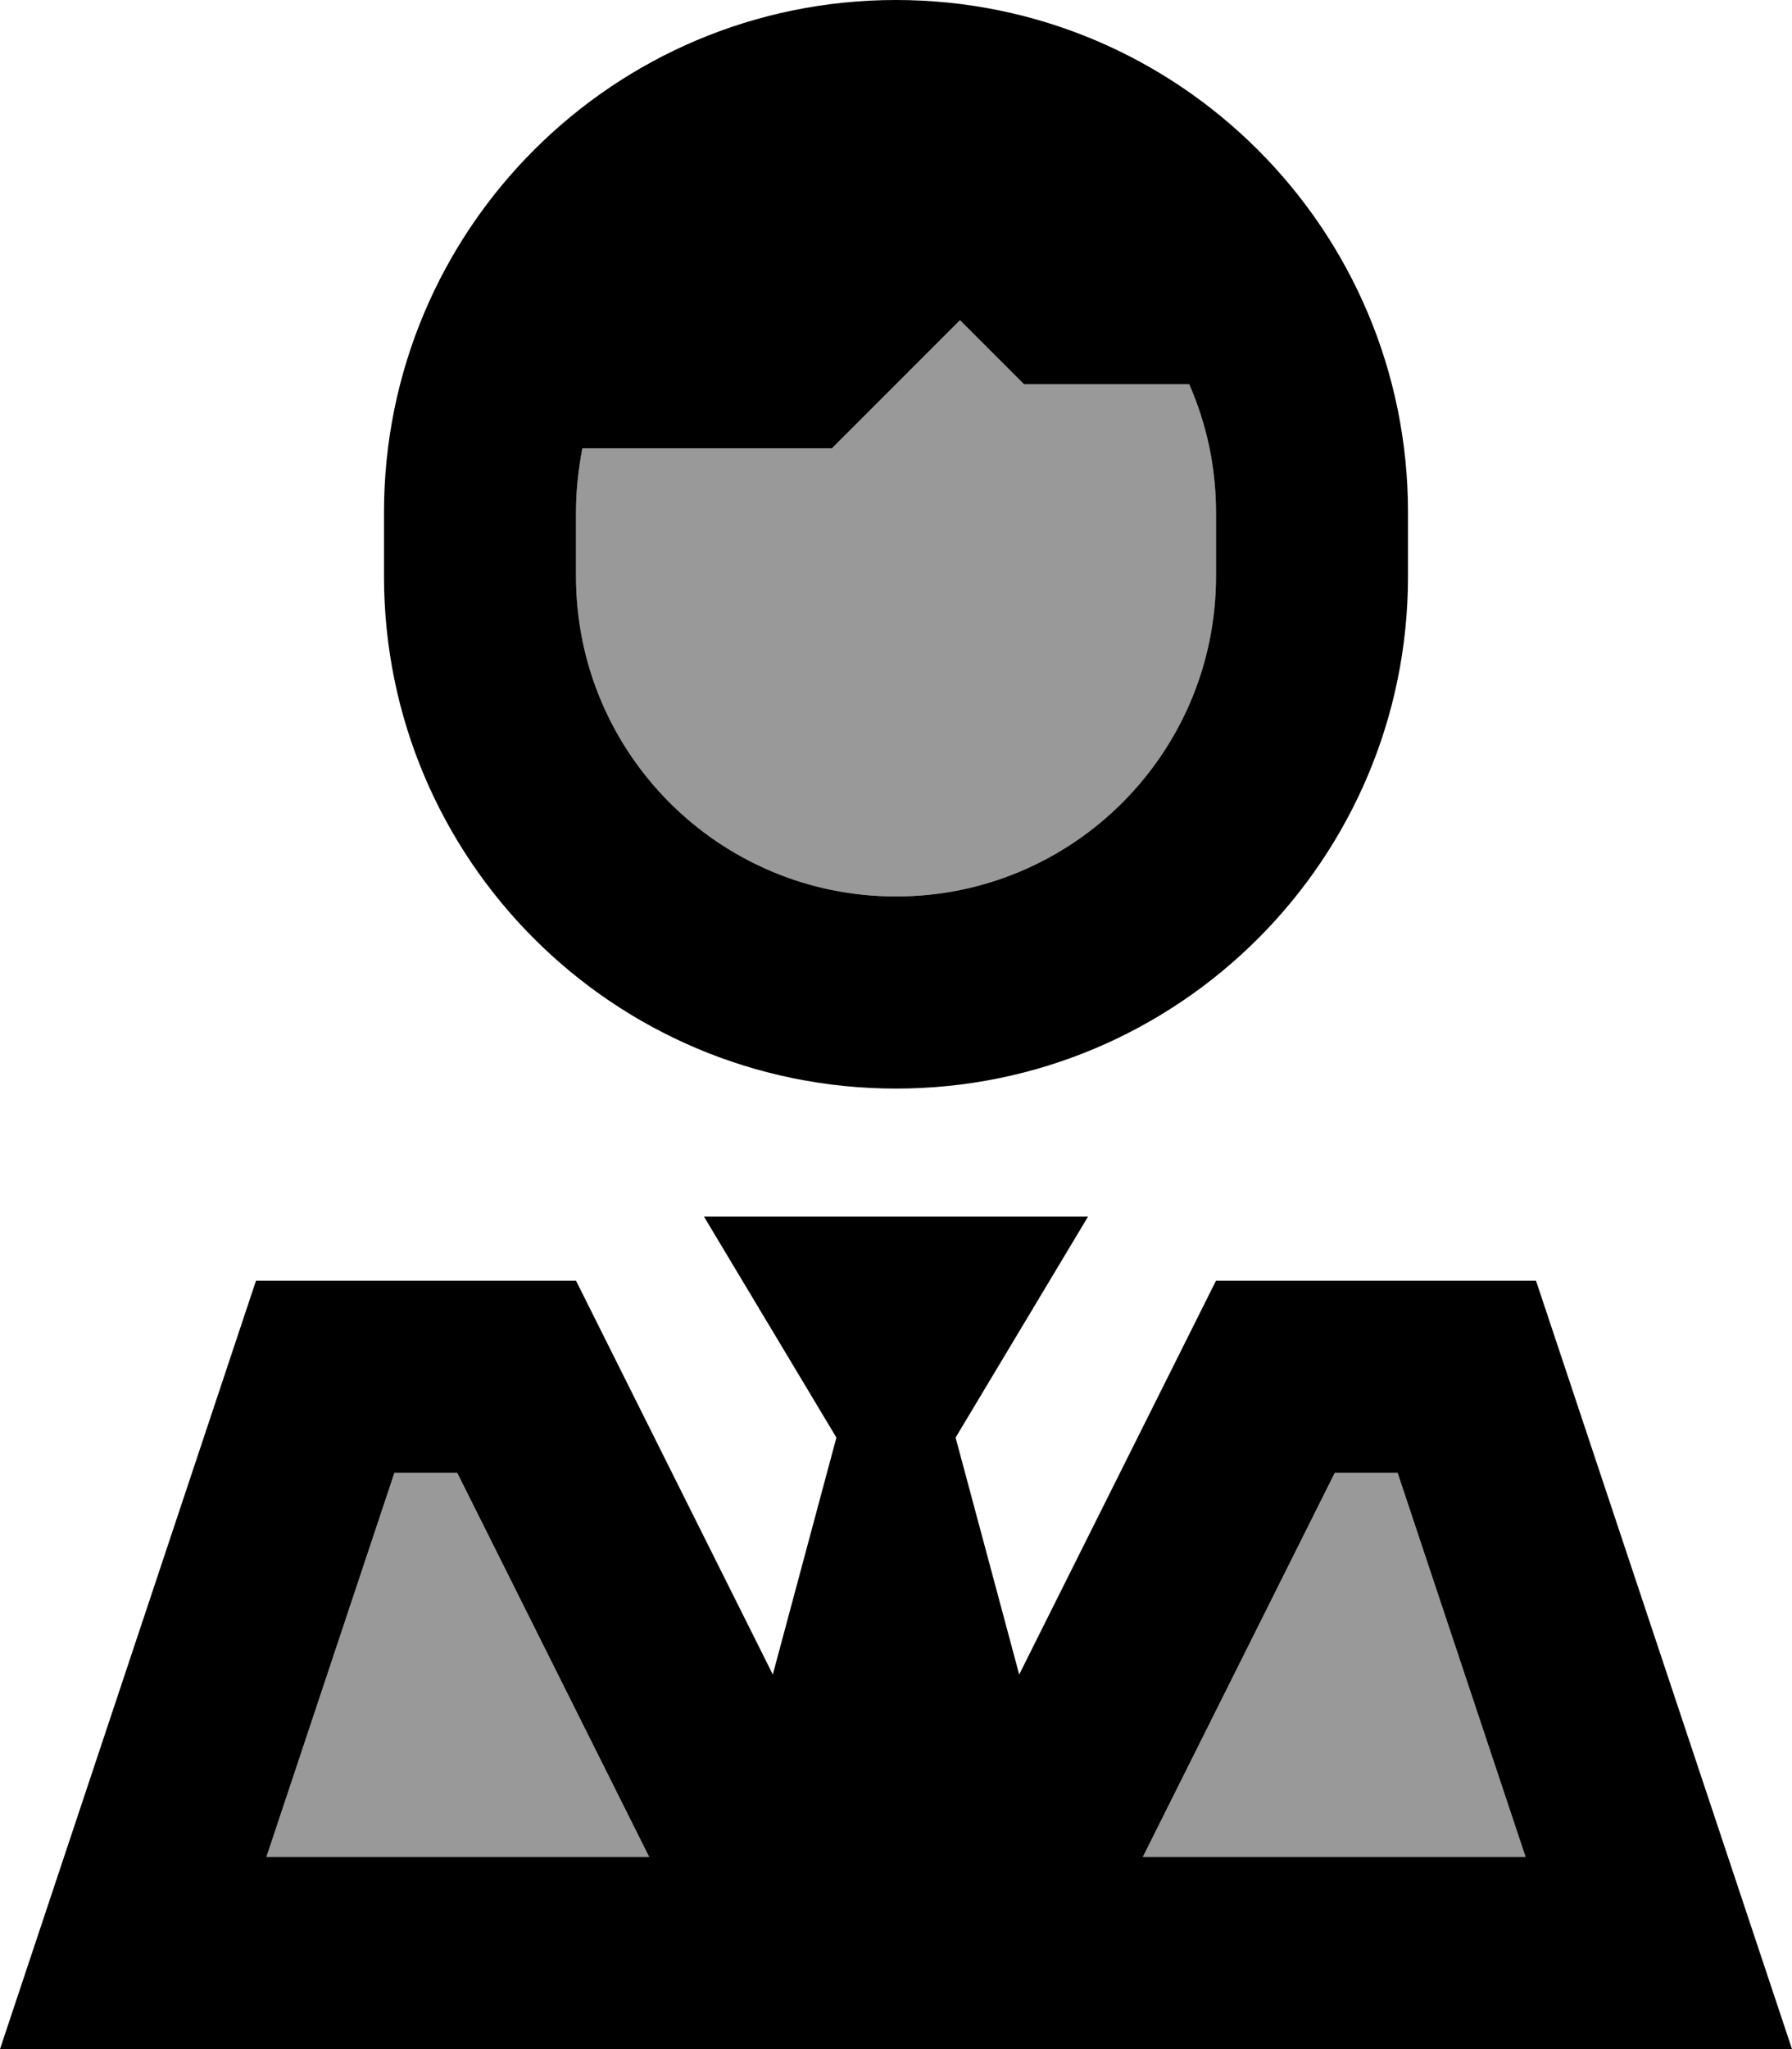 <svg xmlns="http://www.w3.org/2000/svg" viewBox="0 0 448 512"><!--! Font Awesome Pro 6.7.1 by @fontawesome - https://fontawesome.com License - https://fontawesome.com/license (Commercial License) Copyright 2024 Fonticons, Inc. --><defs><style>.fa-secondary{opacity:.4}</style></defs><path class="fa-secondary" d="M66.6 464l95.7 0-48-96-15.7 0-32 96zM144 128l0 16c0 44.2 35.8 80 80 80s80-35.8 80-80l0-16c0-11.4-2.4-22.2-6.7-32L256 96 240 80l-32 32-62.4 0c-1 5.2-1.6 10.5-1.6 16zM285.7 464l95.7 0-32-96-15.7 0-48 96z"/><path class="fa-primary" d="M304 144l0-16c0-11.4-2.4-22.2-6.7-32L256 96 240 80l-32 32-62.4 0c-1 5.2-1.6 10.5-1.6 16l0 16c0 44.2 35.8 80 80 80s80-35.8 80-80zM224 0c70.7 0 128 57.3 128 128l0 16c0 70.7-57.3 128-128 128s-128-57.3-128-128l0-16C96 57.3 153.3 0 224 0zM209.1 359.2L176 304l48 0 48 0-33.1 55.2 15.9 59.2L304 320l80 0 48 144 16 48-50.6 0L280 512l-18.3 0-75.3 0L168 512 50.6 512 0 512l16-48L64 320l80 0 49.2 98.4 15.9-59.2zM381.4 464l-32-96-15.7 0-48 96 95.7 0zM114.3 368l-15.7 0-32 96 95.7 0-48-96z"/></svg>